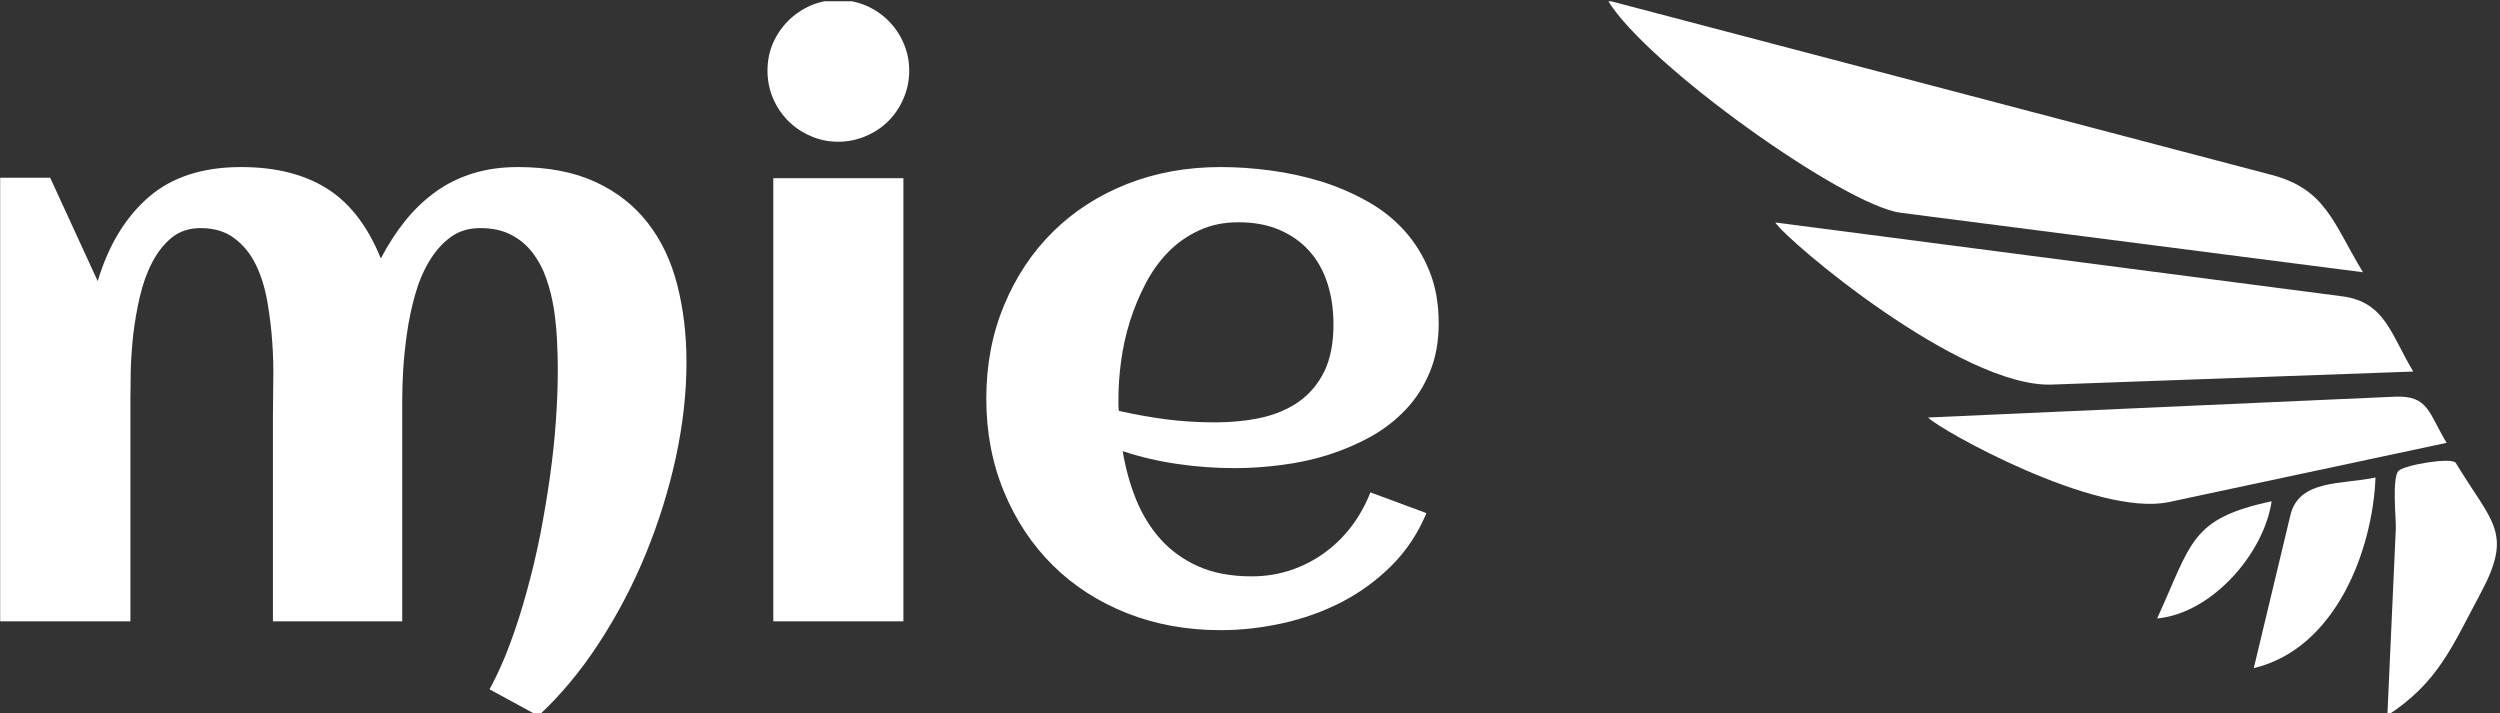 <svg xmlns="http://www.w3.org/2000/svg" version="1.1" xmlns:xlink="http://www.w3.org/1999/xlink" xmlns:svgjs="http://svgjs.dev/svgjs" width="1500" height="428" viewBox="0 0 1500 428"><rect x="0" y="0" width="1500" height="428" fill="#333333" stroke="none"/><g transform="matrix(1,0,0,1,-0.909,0.766)"><svg viewBox="0 0 396 113" data-background-color="#ffffff" preserveAspectRatio="xMidYMid meet" height="428" width="1500" xmlns="http://www.w3.org/2000/svg" xmlns:xlink="http://www.w3.org/1999/xlink"><g id="tight-bounds" transform="matrix(1,0,0,1,0.24,-0.202)"><svg viewBox="0 0 395.52 113.404" height="113.404" width="395.52"><g><svg viewBox="0 0 686.413 196.81" height="113.404" width="395.52"><g><svg viewBox="0 0 395.52 196.81" height="196.81" width="395.52"><g id="textblocktransform"><svg viewBox="0 0 395.52 196.81" height="196.81" width="395.52" id="textblock"><g><svg viewBox="0 0 395.52 196.81" height="196.81" width="395.52"><g transform="matrix(1,0,0,1,0,0)"><svg width="395.52" viewBox="3.44 -39.5 91.45 45.51" height="196.81" data-palette-color="#ffffff"><path d="M47.07-16.46L47.07-16.46Q47.07-13.55 46.39-10.4 45.7-7.25 44.47-4.26 43.24-1.27 41.5 1.39 39.77 4.05 37.65 6.01L37.65 6.01 34.55 4.32Q35.25 3.05 35.84 1.46 36.43-0.12 36.91-1.88 37.4-3.64 37.77-5.49 38.13-7.35 38.39-9.19 38.65-11.04 38.77-12.77 38.89-14.5 38.89-16.02L38.89-16.02Q38.89-16.87 38.84-17.87 38.79-18.87 38.64-19.87 38.48-20.87 38.16-21.79 37.84-22.71 37.29-23.43 36.74-24.15 35.93-24.57 35.11-25 33.96-25L33.96-25Q32.84-25 32.04-24.4 31.25-23.8 30.69-22.85 30.13-21.9 29.8-20.7 29.47-19.51 29.3-18.3 29.13-17.09 29.06-15.99 29-14.89 29-14.14L29-14.14 29 0 20.78 0 20.78-13.13Q20.78-13.99 20.8-15.2 20.83-16.41 20.74-17.72 20.65-19.04 20.42-20.35 20.19-21.66 19.69-22.68 19.19-23.71 18.33-24.35 17.48-25 16.19-25L16.19-25Q15.09-25 14.34-24.39 13.6-23.78 13.1-22.81 12.6-21.85 12.32-20.64 12.04-19.43 11.9-18.23 11.77-17.02 11.74-15.93 11.72-14.84 11.72-14.14L11.72-14.14 11.72 0 3.44 0 3.44-28.2 6.62-28.2 9.64-21.63Q10.67-25.05 12.88-26.97 15.09-28.88 18.75-28.88L18.75-28.88Q22.05-28.88 24.22-27.51 26.39-26.15 27.64-23.07L27.64-23.07Q28.34-24.41 29.21-25.49 30.08-26.56 31.14-27.32 32.2-28.08 33.5-28.48 34.79-28.88 36.35-28.88L36.35-28.88Q39.23-28.88 41.27-27.94 43.31-27 44.6-25.34 45.9-23.68 46.48-21.4 47.07-19.12 47.07-16.46ZM61.23-35.01L61.23-35.01Q61.23-34.08 60.87-33.25 60.52-32.42 59.91-31.81 59.3-31.2 58.47-30.85 57.64-30.49 56.71-30.49L56.71-30.49Q55.78-30.49 54.97-30.85 54.15-31.2 53.54-31.81 52.93-32.42 52.57-33.25 52.22-34.08 52.22-35.01L52.22-35.01Q52.22-35.94 52.57-36.76 52.93-37.57 53.54-38.18 54.15-38.79 54.97-39.15 55.78-39.5 56.71-39.5L56.71-39.5Q57.64-39.5 58.47-39.15 59.3-38.79 59.91-38.18 60.52-37.57 60.87-36.76 61.23-35.94 61.23-35.01ZM60.86-28.17L60.86 0 52.59 0 52.59-28.17 60.86-28.17ZM74.56-13.38L74.56-13.38Q76.07-13.04 77.58-12.84 79.1-12.65 80.63-12.65L80.63-12.65Q82.25-12.65 83.63-12.95 85-13.26 86.02-13.98 87.03-14.7 87.62-15.89 88.2-17.09 88.2-18.87L88.2-18.87Q88.2-20.31 87.81-21.51 87.42-22.71 86.65-23.56 85.88-24.41 84.76-24.89 83.64-25.37 82.15-25.37L82.15-25.37Q80.76-25.37 79.65-24.85 78.54-24.34 77.69-23.47 76.85-22.61 76.25-21.46 75.65-20.31 75.26-19.07 74.87-17.82 74.7-16.55 74.53-15.28 74.53-14.16L74.53-14.16Q74.53-13.96 74.53-13.77 74.53-13.57 74.56-13.38ZM94.89-18.95L94.89-18.95Q94.89-17.21 94.33-15.86 93.77-14.5 92.81-13.48 91.84-12.45 90.57-11.74 89.3-11.04 87.86-10.58 86.42-10.13 84.89-9.94 83.37-9.74 81.93-9.74L81.93-9.74Q80.1-9.74 78.32-10 76.53-10.25 74.8-10.82L74.8-10.82Q75.07-9.2 75.65-7.75 76.24-6.3 77.22-5.21 78.19-4.13 79.62-3.49 81.05-2.86 83-2.86L83-2.86Q84.3-2.86 85.47-3.25 86.64-3.64 87.62-4.35 88.59-5.05 89.34-6.03 90.08-7.01 90.55-8.2L90.55-8.2 94.11-6.88Q93.31-4.96 91.9-3.55 90.5-2.15 88.73-1.23 86.96-0.32 84.97 0.12 82.98 0.56 81.03 0.56L81.03 0.56Q77.8 0.56 75.07-0.52 72.33-1.61 70.36-3.56 68.38-5.52 67.26-8.23 66.13-10.94 66.13-14.16L66.13-14.16Q66.13-17.38 67.26-20.09 68.38-22.8 70.36-24.76 72.33-26.71 75.07-27.8 77.8-28.88 81.03-28.88L81.03-28.88Q82.59-28.88 84.22-28.66 85.86-28.44 87.4-27.97 88.94-27.49 90.3-26.73 91.67-25.98 92.68-24.87 93.7-23.75 94.29-22.29 94.89-20.83 94.89-18.95Z" opacity="1" transform="matrix(1,0,0,1,0,0)" fill="#ffffff" class="wordmark-text-0" data-fill-palette-color="primary" id="text-0"></path></svg></g></svg></g></svg></g></svg></g><g transform="matrix(1,0,0,1,441.982,0.111)"><svg viewBox="0 0 244.431 196.588" height="196.588" width="244.431"><g><svg xmlns="http://www.w3.org/2000/svg" xmlns:xlink="http://www.w3.org/1999/xlink" version="1.1" x="0" y="0" viewBox="0 9.786 100 80.427" enable-background="new 0 0 100 100" xml:space="preserve" width="244.431" height="196.588" class="icon-icon-0" data-fill-palette-color="accent" id="icon-0"><path d="M49.942 52.994c13.552-0.488 27.103-0.977 40.653-1.465-2.527-4.177-3.159-7.831-7.989-8.461-7.229-0.94-14.458-1.883-21.688-2.826-14.023-1.827-28.05-3.654-42.075-5.48C20.101 36.792 39.724 53.361 49.942 52.994z" fill="#ffffff" data-fill-palette-color="accent"></path><path d="M0 9.786c4.391 7.257 26.615 23.072 32.953 23.886 17.33 2.231 34.657 4.46 51.986 6.688-3.393-5.607-4.18-9.35-10.312-10.959-8.904-2.341-17.812-4.683-26.717-7.023C31.94 18.182 15.97 13.984 0 9.786z" fill="#ffffff" data-fill-palette-color="accent"></path><path d="M63.108 66.207c10.413-2.219 20.826-4.439 31.241-6.66-2.028-3.346-2.034-5.359-5.827-5.189-6.158 0.273-12.314 0.549-18.471 0.822-11.343 0.506-22.686 1.014-34.028 1.518C37.298 58.064 54.94 67.947 63.108 66.207z" fill="#ffffff" data-fill-palette-color="accent"></path><path d="M87.682 90.213c5.725-3.719 7.262-7.721 10.519-13.807 3.651-6.824 1.257-7.844-2.821-14.596-0.417-0.688-5.842 0.232-6.453 0.904-0.745 0.818-0.248 5.455-0.294 6.496C88.315 76.211 87.998 83.213 87.682 90.213z" fill="#ffffff" data-fill-palette-color="accent"></path><path d="M86.35 63.447c-3.795 0.809-8.604 0.191-9.572 4.229-1.373 5.736-2.746 11.475-4.12 17.211C81.904 82.678 86.028 71.582 86.35 63.447z" fill="#ffffff" data-fill-palette-color="accent"></path><path d="M74.666 66.121c-9.148 1.953-8.956 4.611-12.879 13.18C68.007 78.711 73.811 71.941 74.666 66.121z" fill="#ffffff" data-fill-palette-color="accent"></path></svg></g></svg></g></svg></g><defs></defs></svg><rect width="395.52" height="113.404" fill="none" stroke="none" visibility="hidden"></rect></g></svg></g></svg>